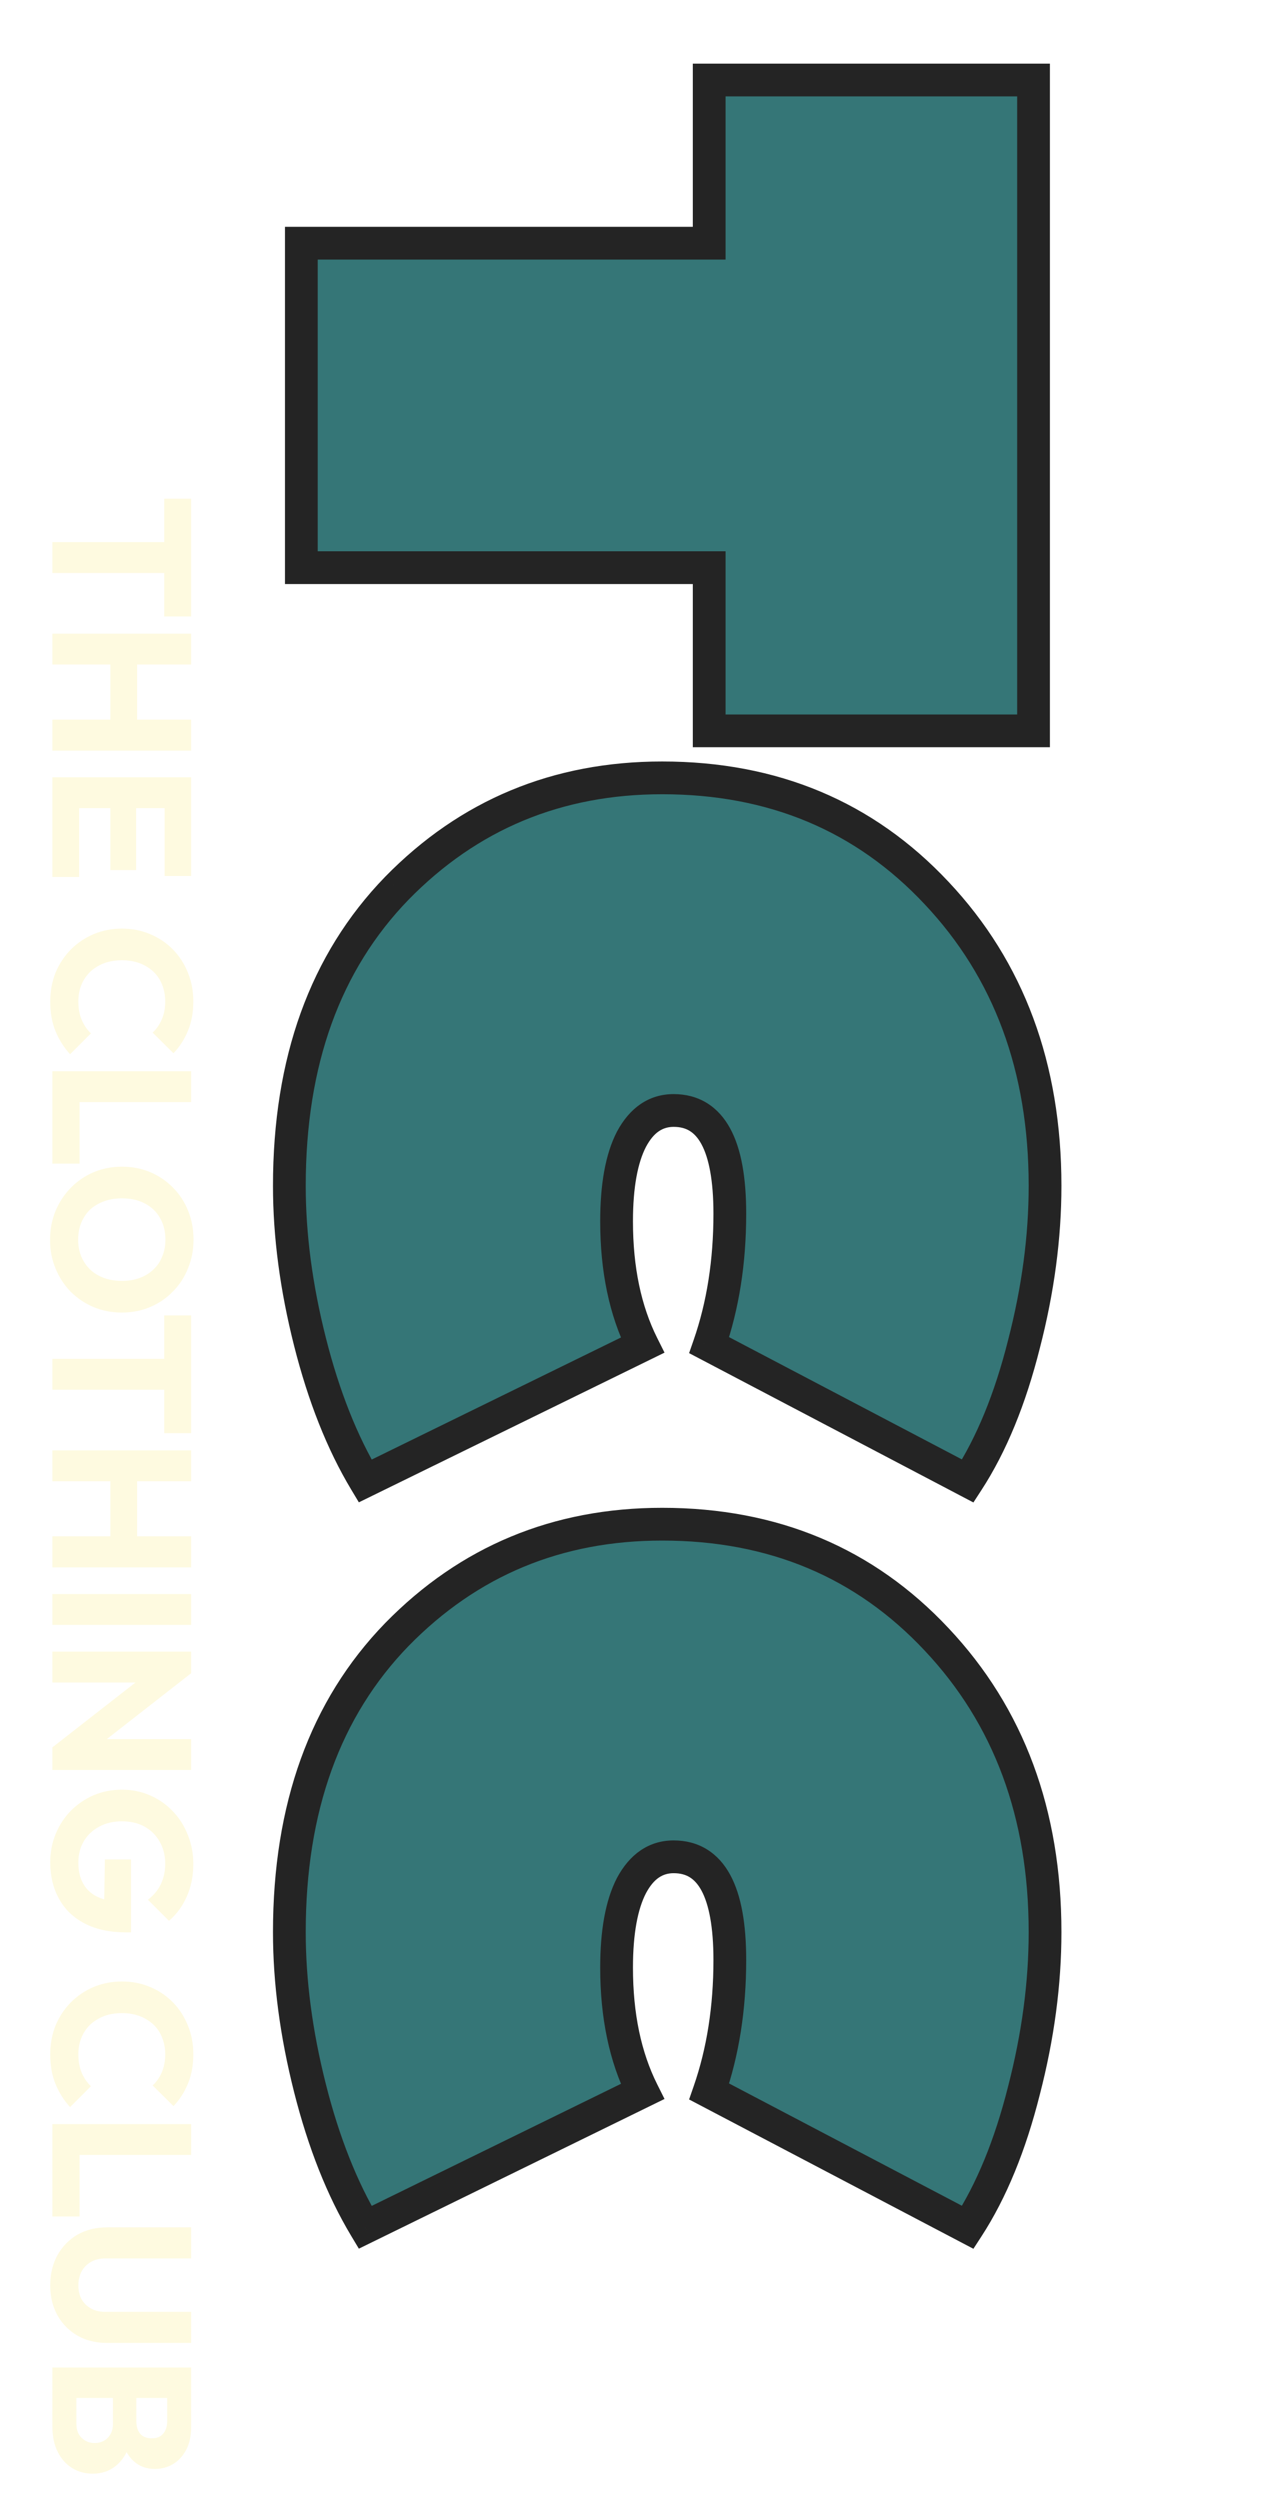 <svg width="392" height="763" viewBox="0 0 392 763" fill="none" xmlns="http://www.w3.org/2000/svg">
<path d="M16 165.46H57.76V174.88H16V165.46ZM50.14 152.2H58.36V188.14H50.14V152.2ZM16 193.4H58.36V202.82H16V193.4ZM16 219.62H58.36V229.1H16V219.62ZM33.7 199.04H41.86V222.74H33.7V199.04ZM16 237.228H58.36V246.648H16V237.228ZM16 244.428H24.16V267.648H16V244.428ZM33.7 244.428H41.56V265.548H33.7V244.428ZM50.26 244.428H58.36V267.348H50.26V244.428ZM15.34 305.668C15.34 302.508 15.88 299.568 16.96 296.848C18.08 294.168 19.64 291.808 21.64 289.768C23.64 287.768 25.96 286.208 28.6 285.088C31.28 283.968 34.16 283.408 37.24 283.408C40.32 283.408 43.18 283.968 45.82 285.088C48.5 286.208 50.82 287.768 52.78 289.768C54.74 291.768 56.26 294.108 57.34 296.788C58.46 299.508 59.02 302.448 59.02 305.608C59.02 308.968 58.48 311.948 57.4 314.548C56.32 317.188 54.84 319.488 52.96 321.448L46.6 315.148C47.8 314.028 48.74 312.668 49.42 311.068C50.1 309.508 50.44 307.688 50.44 305.608C50.44 303.768 50.12 302.068 49.48 300.508C48.88 298.988 48 297.668 46.84 296.548C45.68 295.468 44.28 294.608 42.64 293.968C41 293.368 39.2 293.068 37.24 293.068C35.24 293.068 33.42 293.368 31.78 293.968C30.14 294.608 28.74 295.468 27.58 296.548C26.42 297.668 25.52 298.988 24.88 300.508C24.24 302.068 23.92 303.768 23.92 305.608C23.92 307.768 24.26 309.648 24.94 311.248C25.62 312.848 26.56 314.228 27.76 315.388L21.4 321.748C19.52 319.708 18.04 317.368 16.96 314.728C15.88 312.128 15.34 309.108 15.34 305.668ZM16 326.935H58.36V336.355H16V326.935ZM16 334.195H24.28V355.135H16V334.195ZM15.28 378.445C15.28 375.245 15.84 372.285 16.96 369.565C18.08 366.885 19.64 364.525 21.64 362.485C23.64 360.445 25.96 358.865 28.6 357.745C31.28 356.625 34.16 356.065 37.24 356.065C40.36 356.065 43.24 356.625 45.88 357.745C48.52 358.865 50.82 360.425 52.78 362.425C54.78 364.425 56.32 366.765 57.4 369.445C58.52 372.165 59.08 375.125 59.08 378.325C59.08 381.485 58.52 384.405 57.4 387.085C56.32 389.805 54.78 392.165 52.78 394.165C50.82 396.205 48.5 397.785 45.82 398.905C43.18 400.025 40.3 400.585 37.18 400.585C34.1 400.585 31.22 400.025 28.54 398.905C25.9 397.785 23.58 396.225 21.58 394.225C19.62 392.225 18.08 389.865 16.96 387.145C15.84 384.465 15.28 381.565 15.28 378.445ZM23.86 378.325C23.86 380.845 24.42 383.045 25.54 384.925C26.66 386.845 28.22 388.325 30.22 389.365C32.26 390.405 34.6 390.925 37.24 390.925C39.24 390.925 41.04 390.625 42.64 390.025C44.28 389.425 45.68 388.565 46.84 387.445C48.04 386.325 48.94 384.985 49.54 383.425C50.18 381.905 50.5 380.205 50.5 378.325C50.5 375.805 49.94 373.585 48.82 371.665C47.74 369.785 46.2 368.325 44.2 367.285C42.24 366.245 39.92 365.725 37.24 365.725C35.24 365.725 33.42 366.025 31.78 366.625C30.14 367.225 28.72 368.065 27.52 369.145C26.36 370.265 25.46 371.605 24.82 373.165C24.18 374.725 23.86 376.445 23.86 378.325ZM16 414.718H57.76V424.138H16V414.718ZM50.14 401.458H58.36V437.398H50.14V401.458ZM16 442.658H58.36V452.078H16V442.658ZM16 468.878H58.36V478.358H16V468.878ZM33.7 448.298H41.86V471.998H33.7V448.298ZM16 486.486H58.36V495.906H16V486.486ZM16 504.064H58.36L58.36 510.664L49.9 513.484H16V504.064ZM16 533.284L47.98 508.324L58.36 510.664L26.38 535.624L16 533.284ZM16 533.284L24.46 530.764H58.36V540.184H16V533.284ZM15.34 568.341C15.34 565.261 15.9 562.361 17.02 559.641C18.14 556.961 19.68 554.621 21.64 552.621C23.64 550.621 25.96 549.041 28.6 547.881C31.28 546.761 34.16 546.201 37.24 546.201C40.32 546.201 43.18 546.781 45.82 547.941C48.46 549.101 50.76 550.701 52.72 552.741C54.72 554.821 56.26 557.241 57.34 560.001C58.46 562.761 59.02 565.721 59.02 568.881C59.02 572.521 58.36 575.821 57.04 578.781C55.72 581.781 53.9 584.261 51.58 586.221L45.16 579.801C46.92 578.441 48.24 576.841 49.12 575.001C50 573.161 50.44 571.081 50.44 568.761C50.44 566.281 49.88 564.061 48.76 562.101C47.68 560.141 46.14 558.601 44.14 557.481C42.18 556.401 39.88 555.861 37.24 555.861C34.6 555.861 32.28 556.401 30.28 557.481C28.28 558.561 26.72 560.041 25.6 561.921C24.48 563.801 23.92 565.961 23.92 568.401C23.92 570.881 24.38 572.981 25.3 574.701C26.26 576.461 27.62 577.801 29.38 578.721C31.18 579.681 33.36 580.161 35.92 580.161L31.72 586.401L32.02 567.501H40L40 589.761H38.62C33.54 589.761 29.26 588.841 25.78 587.001C22.34 585.201 19.74 582.681 17.98 579.441C16.22 576.241 15.34 572.541 15.34 568.341ZM15.34 626.996C15.34 623.836 15.88 620.896 16.96 618.176C18.08 615.496 19.64 613.136 21.64 611.096C23.64 609.096 25.96 607.536 28.6 606.416C31.28 605.296 34.16 604.736 37.24 604.736C40.32 604.736 43.18 605.296 45.82 606.416C48.5 607.536 50.82 609.096 52.78 611.096C54.74 613.096 56.26 615.436 57.34 618.116C58.46 620.836 59.02 623.776 59.02 626.936C59.02 630.296 58.48 633.276 57.4 635.876C56.32 638.516 54.84 640.816 52.96 642.776L46.6 636.476C47.8 635.356 48.74 633.996 49.42 632.396C50.1 630.836 50.44 629.016 50.44 626.936C50.44 625.096 50.12 623.396 49.48 621.836C48.88 620.316 48 618.996 46.84 617.876C45.68 616.796 44.28 615.936 42.64 615.296C41 614.696 39.2 614.396 37.24 614.396C35.24 614.396 33.42 614.696 31.78 615.296C30.14 615.936 28.74 616.796 27.58 617.876C26.42 618.996 25.52 620.316 24.88 621.836C24.24 623.396 23.92 625.096 23.92 626.936C23.92 629.096 24.26 630.976 24.94 632.576C25.62 634.176 26.56 635.556 27.76 636.716L21.4 643.076C19.52 641.036 18.04 638.696 16.96 636.056C15.88 633.456 15.34 630.436 15.34 626.996ZM16 648.264H58.36V657.684H16V648.264ZM16 655.524H24.28V676.464H16V655.524ZM15.34 697.472C15.34 693.992 16.08 690.912 17.56 688.232C19.04 685.592 21.08 683.512 23.68 681.992C26.32 680.512 29.32 679.772 32.68 679.772H58.36V689.252H32.14C30.46 689.252 29 689.612 27.76 690.332C26.52 691.052 25.56 692.032 24.88 693.272C24.24 694.552 23.92 695.952 23.92 697.472C23.92 699.072 24.24 700.472 24.88 701.672C25.56 702.872 26.5 703.812 27.7 704.492C28.94 705.212 30.4 705.572 32.08 705.572H58.36V715.052H32.62C29.26 715.052 26.28 714.312 23.68 712.832C21.08 711.352 19.04 709.292 17.56 706.652C16.08 704.012 15.34 700.952 15.34 697.472ZM16 729.76H23.32V739.72C23.32 741.56 23.86 743 24.94 744.04C26.02 745.08 27.34 745.6 28.9 745.6C29.98 745.6 30.94 745.36 31.78 744.88C32.62 744.4 33.28 743.72 33.76 742.84C34.24 742 34.48 740.96 34.48 739.72V729.76H41.62V738.94C41.62 740.5 42 741.76 42.76 742.72C43.56 743.68 44.76 744.16 46.36 744.16C47.92 744.16 49.08 743.68 49.84 742.72C50.64 741.76 51.04 740.5 51.04 738.94V729.76H58.36V740.74C58.36 743.46 57.86 745.76 56.86 747.64C55.86 749.56 54.52 751.02 52.84 752.02C51.16 753.02 49.3 753.52 47.26 753.52C44.66 753.52 42.46 752.68 40.66 751C38.86 749.32 37.62 746.84 36.94 743.56L40.12 743.8C39.44 747.36 38.06 750.1 35.98 752.02C33.9 753.98 31.34 754.96 28.3 754.96C25.98 754.96 23.88 754.38 22 753.22C20.16 752.1 18.7 750.46 17.62 748.3C16.54 746.18 16 743.62 16 740.62V729.76ZM16 722.56H58.36V731.86H16V722.56Z" fill="#FEFAE0"/>
<g filter="url(#filter0_d_396_5407)">
<path d="M180.512 5.42L279.535 5.42V204.053L180.512 204.053V154.248H56V55.225L180.512 55.225V5.42ZM259.467 433L180.512 391.545C184.711 379.435 186.811 366.056 186.811 351.408C186.811 330.412 181.098 319.914 169.672 319.914C164.203 319.914 159.906 322.843 156.781 328.703C153.754 334.562 152.24 342.912 152.24 353.752C152.24 368.4 154.877 380.998 160.15 391.545L75.482 433C68.451 421.281 62.836 407.121 58.637 390.519C54.438 373.918 52.338 358.048 52.338 342.912C52.338 304.923 63.275 274.65 85.15 252.091C107.123 229.63 134.125 218.4 166.156 218.4C200.043 218.4 227.973 230.119 249.945 253.556C272.016 276.994 283.051 306.779 283.051 342.912C283.051 358.537 280.902 374.65 276.605 391.252C272.406 407.951 266.693 421.867 259.467 433ZM259.467 660.775L180.512 619.32C184.711 607.21 186.811 593.831 186.811 579.183C186.811 558.187 181.098 547.689 169.672 547.689C164.203 547.689 159.906 550.618 156.781 556.478C153.754 562.337 152.24 570.687 152.24 581.527C152.24 596.175 154.877 608.773 160.15 619.32L75.482 660.775C68.451 649.056 62.836 634.896 58.637 618.294C54.438 601.693 52.338 585.823 52.338 570.687C52.338 532.698 63.275 502.425 85.15 479.866C107.123 457.405 134.125 446.175 166.156 446.175C200.043 446.175 227.973 457.894 249.945 481.331C272.016 504.769 283.051 534.554 283.051 570.687C283.051 586.312 280.902 602.425 276.605 619.027C272.406 635.726 266.693 649.642 259.467 660.775Z" fill="#357677"/>
<path d="M180.512 5.42V0.42L175.512 0.42V5.42H180.512ZM279.535 5.42L284.535 5.42V0.42L279.535 0.42V5.42ZM279.535 204.053V209.053H284.535V204.053H279.535ZM180.512 204.053H175.512V209.053H180.512V204.053ZM180.512 154.248H185.512V149.248H180.512V154.248ZM56 154.248H51V159.248H56V154.248ZM56 55.225V50.225H51V55.225H56ZM180.512 55.225V60.225H185.512V55.225H180.512ZM180.512 10.42L279.535 10.42V0.42L180.512 0.42V10.42ZM274.535 5.42V204.053H284.535V5.42L274.535 5.42ZM279.535 199.053L180.512 199.053V209.053L279.535 209.053V199.053ZM185.512 204.053V154.248H175.512V204.053H185.512ZM180.512 149.248H56V159.248H180.512V149.248ZM61 154.248V55.225H51V154.248H61ZM56 60.225L180.512 60.225V50.225L56 50.225V60.225ZM185.512 55.225V5.42L175.512 5.42V55.225H185.512ZM259.467 433L257.142 437.427L261.179 439.546L263.661 435.722L259.467 433ZM180.512 391.545L175.788 389.906L174.378 393.971L178.187 395.971L180.512 391.545ZM156.781 328.703L152.369 326.35L152.354 326.379L152.339 326.408L156.781 328.703ZM160.15 391.545L162.349 396.035L166.877 393.818L164.623 389.308L160.15 391.545ZM75.482 433L71.195 435.572L73.557 439.509L77.681 437.49L75.482 433ZM85.15 252.091L81.576 248.595L81.569 248.603L81.561 248.611L85.15 252.091ZM249.945 253.556L246.298 256.976L246.305 256.984L249.945 253.556ZM276.605 391.252L271.765 389.999L271.761 390.015L271.756 390.032L276.605 391.252ZM261.791 428.573L182.836 387.118L178.187 395.971L257.142 437.427L261.791 428.573ZM185.236 393.183C189.642 380.477 191.811 366.535 191.811 351.408H181.811C181.811 365.577 179.78 378.393 175.788 389.906L185.236 393.183ZM191.811 351.408C191.811 340.62 190.371 331.743 186.918 325.397C185.15 322.149 182.802 319.468 179.782 317.618C176.75 315.761 173.321 314.914 169.672 314.914V324.914C171.736 324.914 173.305 325.378 174.558 326.146C175.823 326.92 177.045 328.176 178.134 330.177C180.394 334.329 181.811 341.2 181.811 351.408H191.811ZM169.672 314.914C161.928 314.914 156.141 319.278 152.369 326.35L161.193 331.056C163.671 326.409 166.479 324.914 169.672 324.914V314.914ZM152.339 326.408C148.782 333.293 147.24 342.568 147.24 353.752H157.24C157.24 343.256 158.726 335.831 161.223 330.998L152.339 326.408ZM147.24 353.752C147.24 368.992 149.984 382.392 155.678 393.781L164.623 389.308C159.77 379.604 157.24 367.808 157.24 353.752H147.24ZM157.952 387.054L73.284 428.509L77.681 437.49L162.349 396.035L157.952 387.054ZM79.77 430.427C73.044 419.218 67.592 405.535 63.484 389.293L53.789 391.745C58.08 408.706 63.858 423.344 71.195 435.572L79.77 430.427ZM63.484 389.293C59.373 373.041 57.338 357.585 57.338 342.912H47.338C47.338 358.512 49.502 374.794 53.789 391.745L63.484 389.293ZM57.338 342.912C57.338 305.934 67.952 277.009 88.74 255.572L81.561 248.611C58.599 272.291 47.338 303.913 47.338 342.912H57.338ZM88.725 255.588C109.736 234.109 135.441 223.4 166.156 223.4V213.4C132.809 213.4 104.51 225.152 81.576 248.595L88.725 255.588ZM166.156 223.4C198.746 223.4 225.327 234.607 246.298 256.976L253.593 250.137C230.618 225.63 201.34 213.4 166.156 213.4V223.4ZM246.305 256.984C267.393 279.378 278.051 307.884 278.051 342.912H288.051C288.051 305.674 276.638 274.61 253.585 250.128L246.305 256.984ZM278.051 342.912C278.051 358.075 275.966 373.767 271.765 389.999L281.446 392.504C285.839 375.533 288.051 358.998 288.051 342.912H278.051ZM271.756 390.032C267.654 406.348 262.126 419.72 255.273 430.277L263.661 435.722C271.261 424.014 277.159 409.554 281.455 392.471L271.756 390.032ZM259.467 660.775L257.142 665.202L261.179 667.321L263.661 663.497L259.467 660.775ZM180.512 619.32L175.788 617.681L174.378 621.746L178.187 623.746L180.512 619.32ZM156.781 556.478L152.369 554.125L152.354 554.154L152.339 554.183L156.781 556.478ZM160.15 619.32L162.349 623.81L166.877 621.593L164.623 617.083L160.15 619.32ZM75.482 660.775L71.195 663.347L73.557 667.284L77.681 665.265L75.482 660.775ZM85.15 479.866L81.576 476.37L81.569 476.378L81.561 476.386L85.15 479.866ZM249.945 481.331L246.298 484.751L246.305 484.759L249.945 481.331ZM276.605 619.027L271.765 617.774L271.761 617.79L271.756 617.807L276.605 619.027ZM261.791 656.348L182.836 614.893L178.187 623.746L257.142 665.202L261.791 656.348ZM185.236 620.958C189.642 608.252 191.811 594.31 191.811 579.183H181.811C181.811 593.352 179.78 606.168 175.788 617.681L185.236 620.958ZM191.811 579.183C191.811 568.395 190.371 559.518 186.918 553.172C185.15 549.924 182.802 547.243 179.782 545.393C176.75 543.536 173.321 542.689 169.672 542.689V552.689C171.736 552.689 173.305 553.153 174.558 553.921C175.823 554.695 177.045 555.951 178.134 557.952C180.394 562.104 181.811 568.975 181.811 579.183H191.811ZM169.672 542.689C161.928 542.689 156.141 547.053 152.369 554.125L161.193 558.831C163.671 554.184 166.479 552.689 169.672 552.689V542.689ZM152.339 554.183C148.782 561.068 147.24 570.343 147.24 581.527H157.24C157.24 571.031 158.726 563.606 161.223 558.773L152.339 554.183ZM147.24 581.527C147.24 596.767 149.984 610.167 155.678 621.556L164.623 617.083C159.77 607.379 157.24 595.583 157.24 581.527H147.24ZM157.952 614.829L73.284 656.284L77.681 665.265L162.349 623.81L157.952 614.829ZM79.77 658.202C73.044 646.993 67.592 633.31 63.484 617.068L53.789 619.52C58.08 636.481 63.858 651.119 71.195 663.347L79.77 658.202ZM63.484 617.068C59.373 600.816 57.338 585.36 57.338 570.687H47.338C47.338 586.287 49.502 602.569 53.789 619.52L63.484 617.068ZM57.338 570.687C57.338 533.709 67.952 504.784 88.74 483.347L81.561 476.386C58.599 500.066 47.338 531.688 47.338 570.687H57.338ZM88.725 483.363C109.736 461.884 135.441 451.175 166.156 451.175V441.175C132.809 441.175 104.51 452.927 81.576 476.37L88.725 483.363ZM166.156 451.175C198.746 451.175 225.327 462.382 246.298 484.751L253.593 477.912C230.618 453.405 201.34 441.175 166.156 441.175V451.175ZM246.305 484.759C267.393 507.153 278.051 535.659 278.051 570.687H288.051C288.051 533.449 276.638 502.385 253.585 477.903L246.305 484.759ZM278.051 570.687C278.051 585.85 275.966 601.542 271.765 617.774L281.446 620.279C285.839 603.308 288.051 586.773 288.051 570.687H278.051ZM271.756 617.807C267.654 634.123 262.126 647.495 255.273 658.052L263.661 663.497C271.261 651.789 277.159 637.329 281.455 620.246L271.756 617.807Z" fill="#242424"/>
</g>
<defs>
<filter id="filter0_d_396_5407" x="52.338" y="5.42" width="266.713" height="674.355" filterUnits="userSpaceOnUse" color-interpolation-filters="sRGB">
<feFlood flood-opacity="0" result="BackgroundImageFix"/>
<feColorMatrix in="SourceAlpha" type="matrix" values="0 0 0 0 0 0 0 0 0 0 0 0 0 0 0 0 0 0 127 0" result="hardAlpha"/>
<feOffset dx="36" dy="19"/>
<feComposite in2="hardAlpha" operator="out"/>
<feColorMatrix type="matrix" values="0 0 0 0 0.996 0 0 0 0 0.98 0 0 0 0 0.878 0 0 0 1 0"/>
<feBlend mode="normal" in2="BackgroundImageFix" result="effect1_dropShadow_396_5407"/>
<feBlend mode="normal" in="SourceGraphic" in2="effect1_dropShadow_396_5407" result="shape"/>
</filter>
</defs>
</svg>
